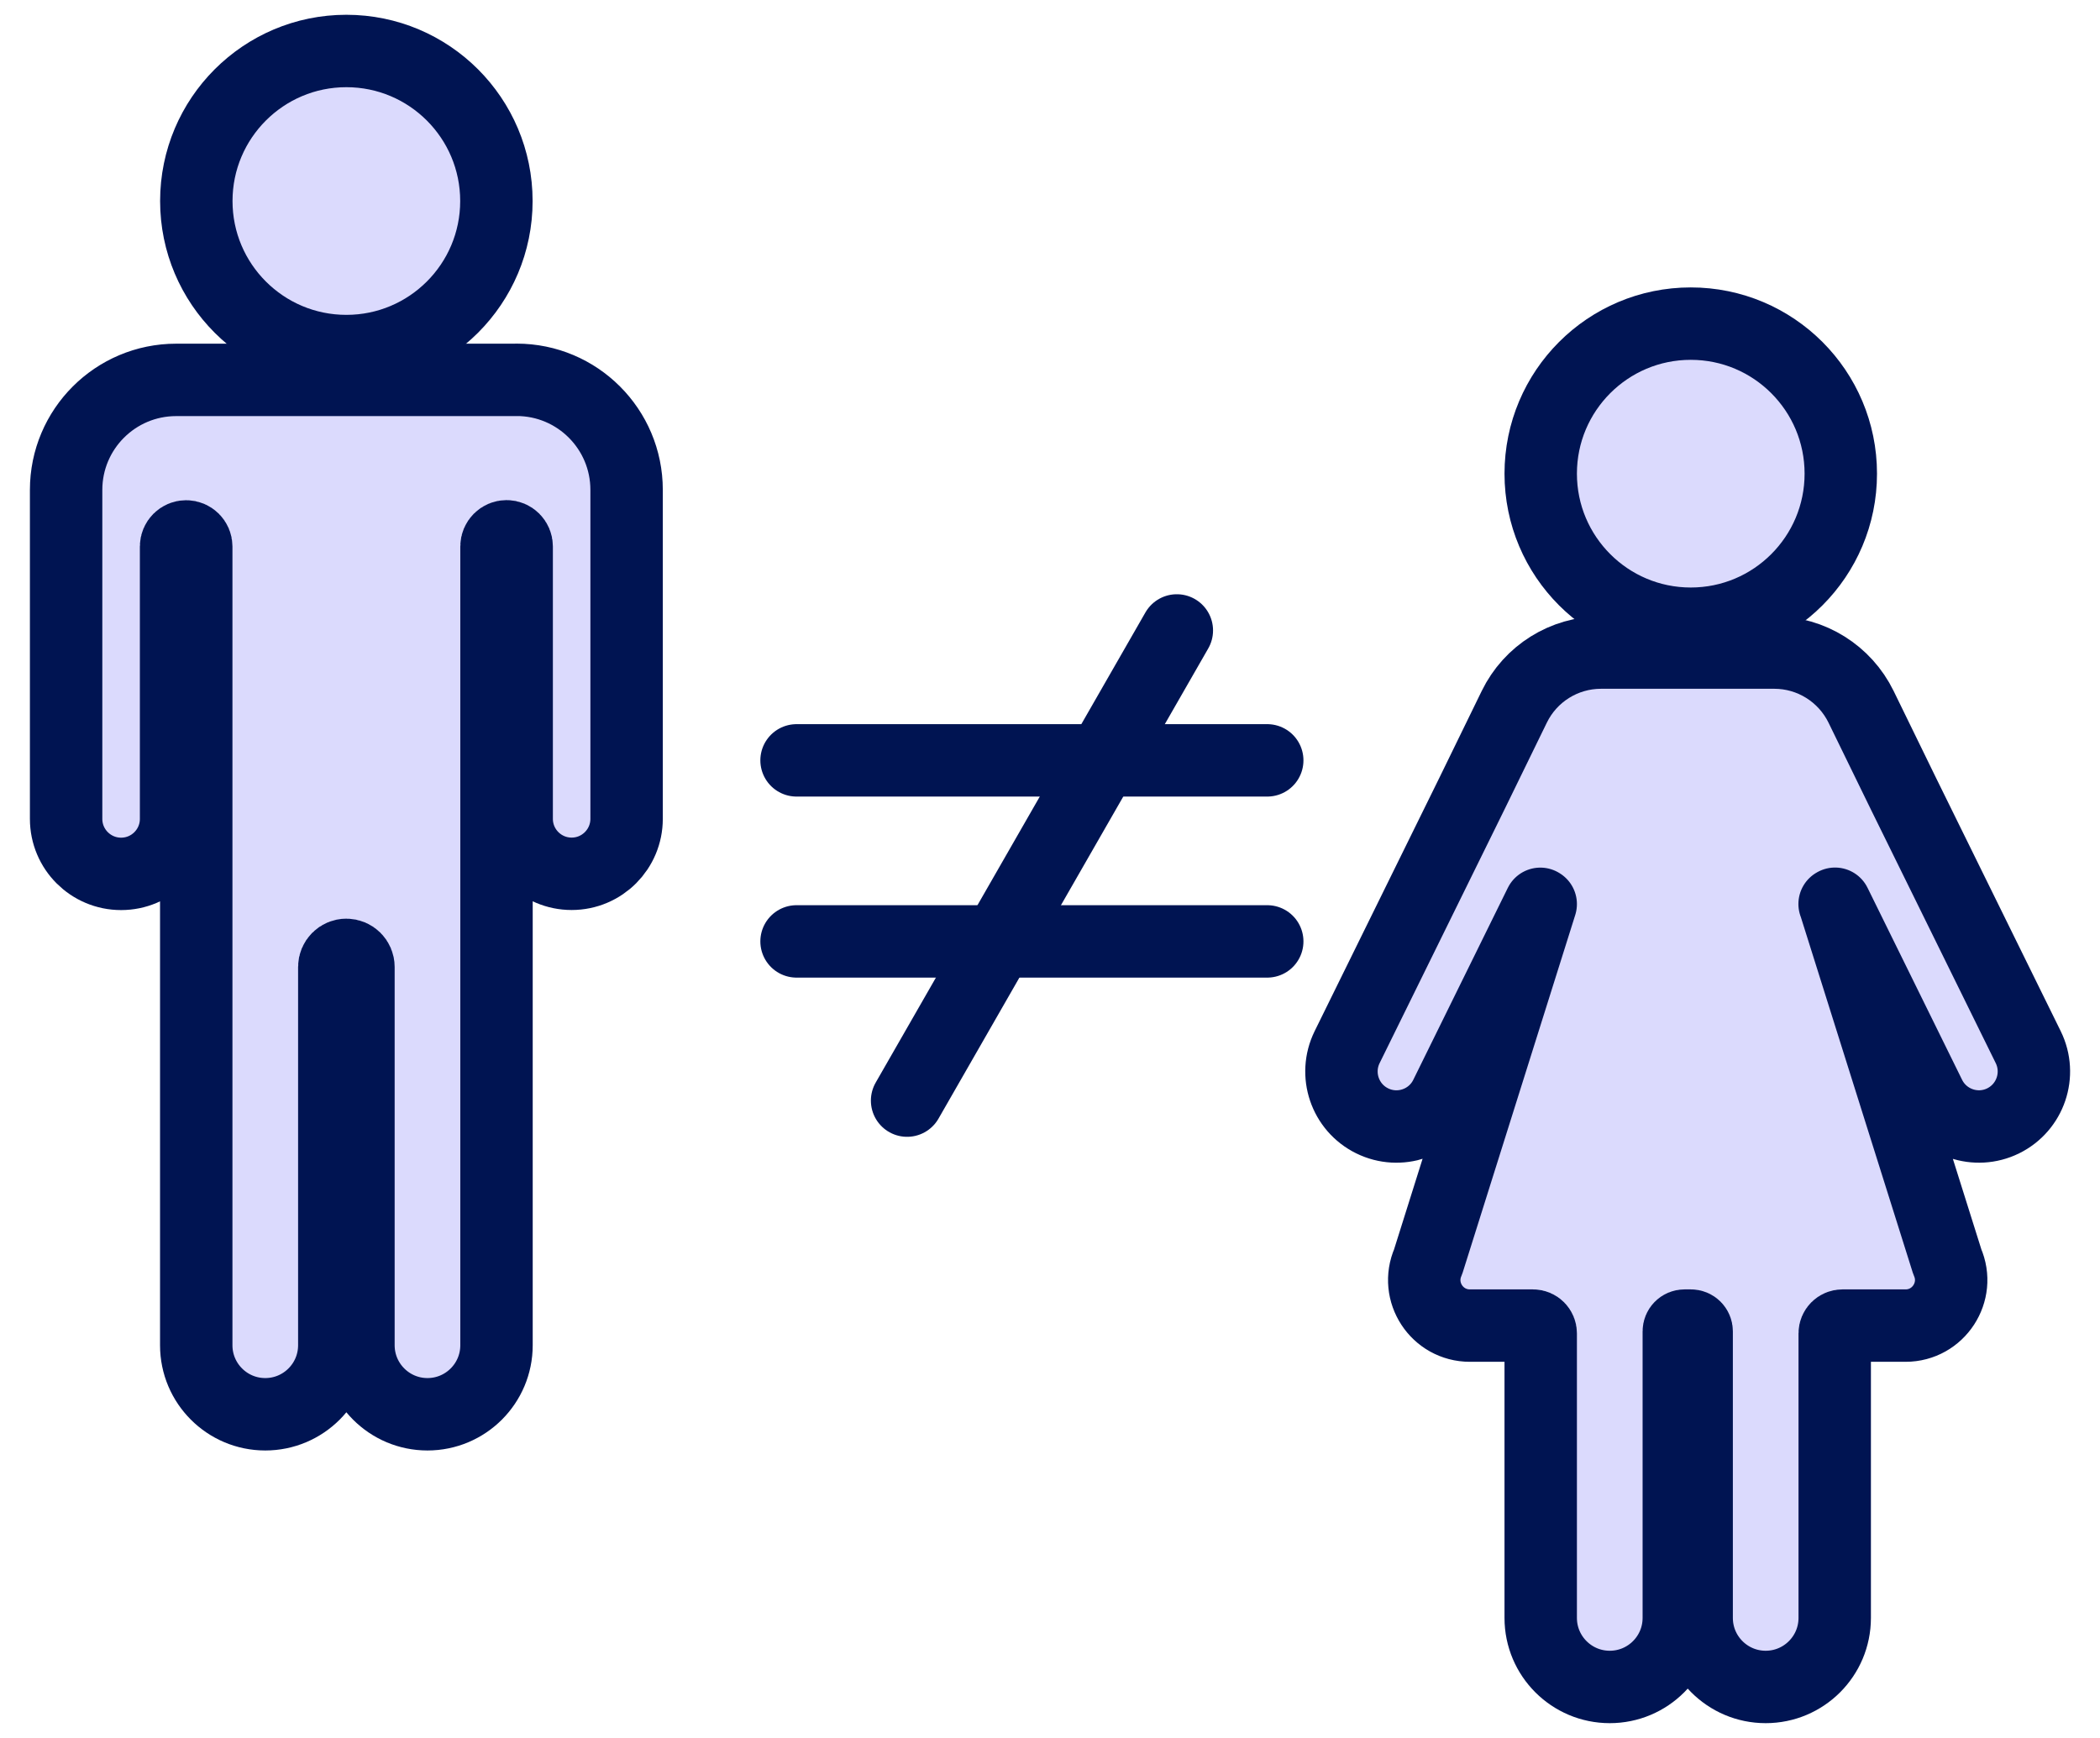 <svg width="58" height="48" viewBox="0 0 58 48" fill="none" xmlns="http://www.w3.org/2000/svg">
<g id="Group 28">
<g id="Group">
<path id="Vector" d="M9.566 9.696C11.855 9.696 13.71 7.841 13.71 5.552C13.71 3.264 11.855 1.408 9.566 1.408C7.278 1.408 5.422 3.264 5.422 5.552C5.422 7.841 7.278 9.696 9.566 9.696Z" fill="#DBDAFD" stroke="#001452" stroke-width="2" stroke-linejoin="round"/>
<path id="Vector_2" d="M14.27 10.492H4.865C3.187 10.492 1.826 11.853 1.826 13.531V22.616C1.826 23.457 2.507 24.135 3.345 24.135C4.185 24.135 4.863 23.454 4.863 22.616V15.093C4.863 14.94 4.988 14.815 5.141 14.815C5.294 14.815 5.42 14.94 5.42 15.093V37.154C5.42 38.206 6.274 39.06 7.326 39.06C8.379 39.06 9.233 38.206 9.233 37.154V26.706C9.233 26.523 9.381 26.372 9.566 26.372C9.749 26.372 9.9 26.521 9.9 26.706V37.154C9.9 38.206 10.754 39.06 11.806 39.06C12.859 39.06 13.713 38.206 13.713 37.154V15.091C13.713 14.938 13.838 14.812 13.991 14.812C14.144 14.812 14.27 14.938 14.27 15.091V22.614C14.27 23.454 14.95 24.133 15.788 24.133C16.628 24.133 17.306 23.452 17.306 22.614V13.529C17.306 11.851 15.946 10.49 14.268 10.49L14.27 10.492Z" fill="#DBDAFD" stroke="#001452" stroke-width="2" stroke-linejoin="round"/>
</g>
<g id="Group_2">
<path id="Vector_3" d="M46.697 17.226C48.986 17.226 50.841 15.37 50.841 13.082C50.841 10.793 48.986 8.938 46.697 8.938C44.409 8.938 42.553 10.793 42.553 13.082C42.553 15.37 44.409 17.226 46.697 17.226Z" fill="#DBDAFD" stroke="#001452" stroke-width="2" stroke-linejoin="round"/>
<path id="Vector_4" d="M50.67 24.967C50.67 24.967 50.675 24.965 50.682 24.96C51.312 26.243 52.531 28.718 53.294 30.264C53.664 31.015 54.575 31.326 55.326 30.956C56.079 30.584 56.388 29.675 56.018 28.921L52.572 21.921L51.401 19.521C50.954 18.606 50.024 18.023 49.006 18.023H44.218C43.2 18.023 42.27 18.603 41.823 19.521L40.652 21.921L37.206 28.921C36.836 29.675 37.145 30.586 37.898 30.956C38.649 31.326 39.56 31.017 39.93 30.266C40.69 28.72 41.91 26.245 42.542 24.962C42.549 24.967 42.547 24.965 42.553 24.969L39.444 34.846C39.078 35.68 39.688 36.611 40.597 36.611H42.339C42.458 36.611 42.553 36.707 42.553 36.826V44.685C42.553 45.737 43.407 46.591 44.46 46.591C45.513 46.591 46.367 45.737 46.367 44.685V36.771C46.367 36.682 46.437 36.611 46.526 36.611H46.7C46.789 36.611 46.86 36.682 46.86 36.771V44.685C46.86 45.737 47.714 46.591 48.766 46.591C49.819 46.591 50.673 45.737 50.673 44.685V36.826C50.673 36.707 50.769 36.611 50.887 36.611H52.63C53.538 36.611 54.148 35.677 53.782 34.846L50.673 24.969L50.67 24.967Z" fill="#DBDAFD" stroke="#001452" stroke-width="2" stroke-linejoin="round"/>
</g>
<g id="Group 462">
<path id="Vector 32" d="M22 21H35" stroke="#001452" stroke-width="2" stroke-linecap="round"/>
<path id="Vector 33" d="M22 26H35" stroke="#001452" stroke-width="2" stroke-linecap="round"/>
<path id="Vector 34" d="M32.503 17.412L25.053 30.397" stroke="#001452" stroke-width="2" stroke-linecap="round"/>
</g>
</g>
</svg>
